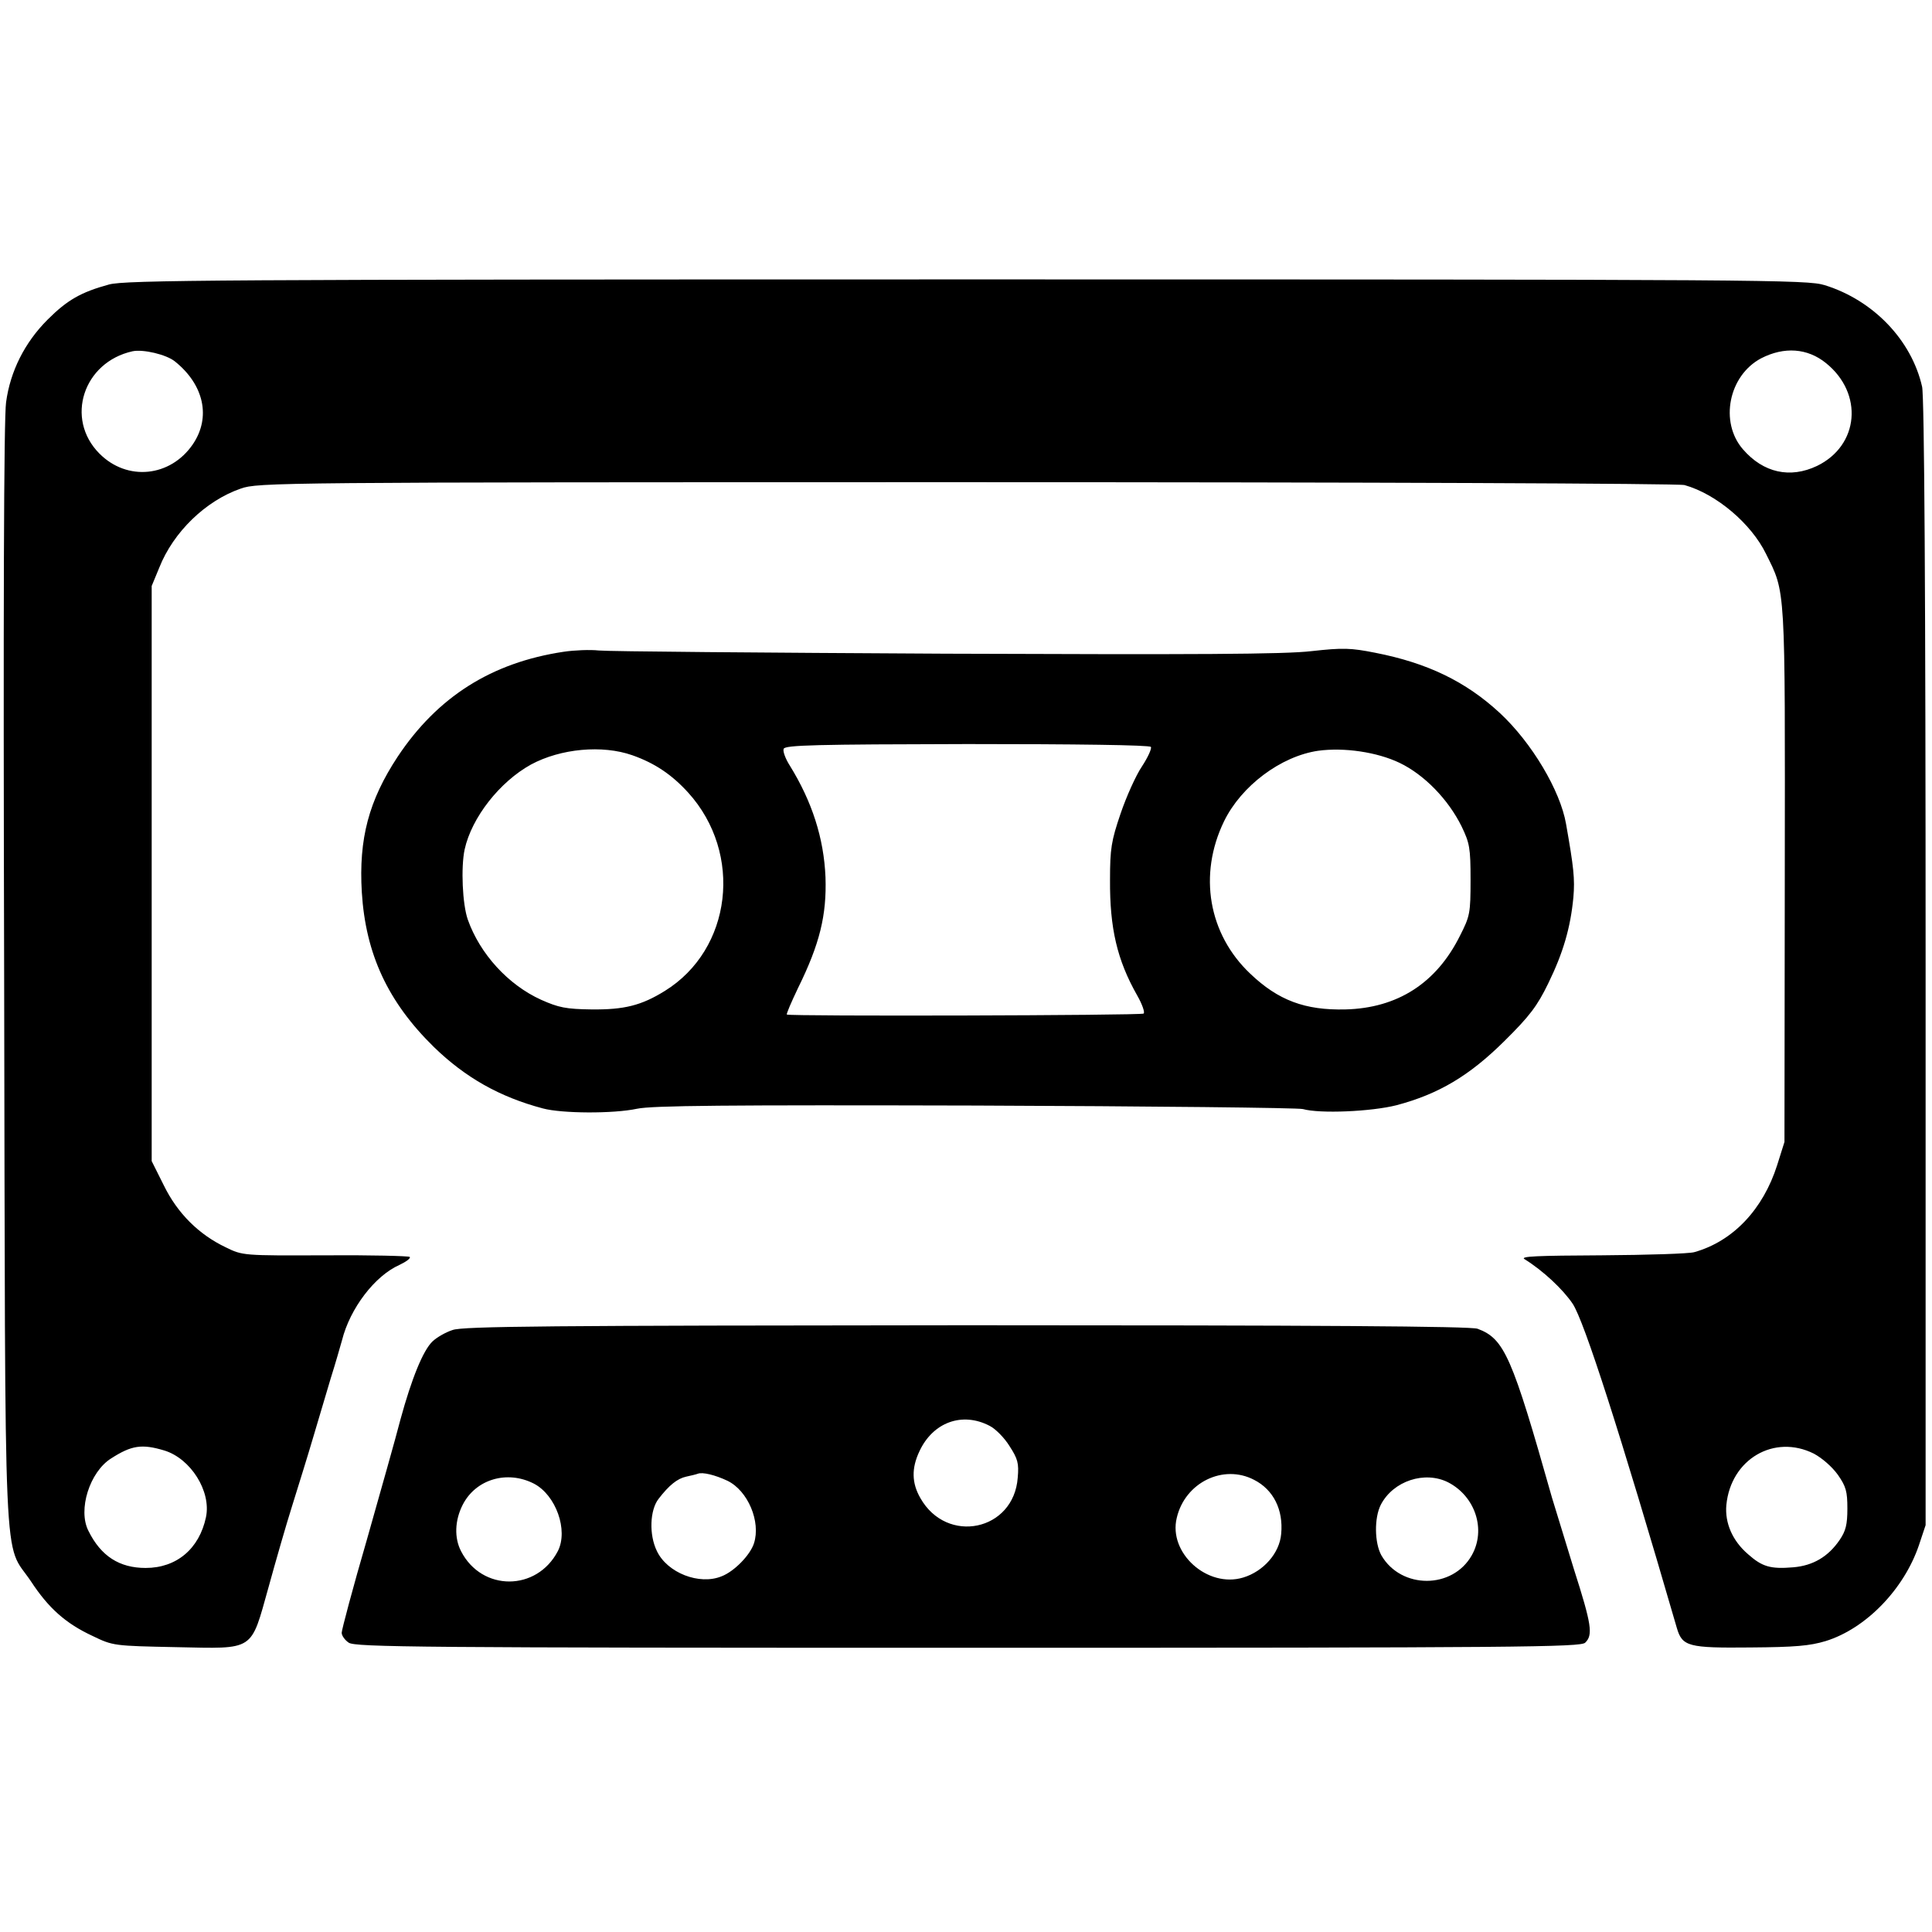 <?xml version="1.0" standalone="no"?>
<!DOCTYPE svg PUBLIC "-//W3C//DTD SVG 20010904//EN"
 "http://www.w3.org/TR/2001/REC-SVG-20010904/DTD/svg10.dtd">
<svg version="1.0" xmlns="http://www.w3.org/2000/svg"
 width="605pt" height="605pt" viewBox="0 0 605 605"
 preserveAspectRatio="xMidYMid meet">
<g transform="translate(0,605) scale(0.1,-0.1)"
fill="#000000" stroke="none">
<path d="M341 5159 c-88 -24 -131 -49 -192 -110 -72 -72 -117 -162 -130 -259
-7 -48 -9 -662 -6 -1794 4 -1940 -4 -1767 84 -1898 55 -84 109 -132 193 -171
64 -31 67 -31 261 -35 249 -5 233 -15 290 188 22 80 55 195 74 255 19 61 49
157 66 215 17 58 42 141 55 185 14 44 29 97 35 118 25 100 103 202 180 236 21
10 36 21 32 25 -4 3 -123 6 -265 5 -256 -1 -258 -1 -311 25 -84 40 -151 106
-194 194 l-38 76 0 900 0 901 24 58 c44 111 145 209 255 247 54 19 107 20
2273 20 1252 0 2231 -4 2248 -9 100 -28 209 -121 255 -215 62 -125 60 -92 59
-1006 l-1 -836 -23 -73 c-44 -138 -138 -238 -259 -272 -16 -5 -147 -9 -290
-10 -203 -1 -257 -3 -242 -12 58 -36 120 -94 151 -140 36 -55 147 -399 326
-1015 17 -58 36 -63 230 -61 141 1 186 5 236 20 126 39 245 162 292 300 l21
63 0 1760 c0 1150 -4 1776 -11 1805 -33 146 -153 271 -305 318 -56 17 -173 18
-2688 18 -2351 0 -2634 -2 -2685 -16z m207 -241 c91 -73 113 -175 56 -259 -70
-103 -206 -117 -293 -29 -108 109 -50 286 104 320 33 7 106 -10 133 -32z
m5170 -5 c118 -95 104 -258 -28 -322 -84 -40 -168 -22 -232 52 -74 85 -45 231
57 285 72 37 145 32 203 -15z m-5204 -3405 c83 -25 148 -128 131 -209 -21 -99
-92 -159 -189 -159 -82 0 -140 37 -179 116 -34 66 4 185 71 227 64 41 96 46
166 25z m5166 -10 c26 -14 57 -41 75 -66 26 -37 30 -53 30 -106 0 -50 -5 -70
-24 -98 -36 -53 -84 -81 -146 -86 -71 -6 -97 2 -141 41 -49 42 -73 98 -68 154
14 144 150 223 274 161z"/>
<path d="M1765 4009 c-226 -34 -395 -141 -520 -329 -90 -137 -122 -256 -112
-424 12 -194 82 -344 226 -485 98 -95 205 -156 341 -192 59 -16 220 -17 295
-1 47 10 280 12 1060 10 550 -2 1011 -7 1025 -11 53 -15 214 -8 293 12 132 35
228 92 338 201 79 78 103 110 137 180 47 96 70 175 79 270 5 58 1 94 -23 230
-18 104 -107 254 -207 347 -107 99 -227 157 -391 189 -76 15 -100 16 -199 5
-85 -10 -362 -11 -1147 -8 -569 3 -1057 7 -1085 10 -27 3 -77 1 -110 -4z
m1839 -298 c3 -5 -9 -32 -28 -61 -19 -28 -49 -95 -67 -148 -29 -85 -33 -110
-33 -207 -1 -151 22 -251 85 -362 16 -28 25 -54 20 -57 -9 -6 -1111 -9 -1117
-3 -2 2 14 39 35 83 68 138 90 228 86 347 -5 122 -42 237 -112 350 -14 22 -22
45 -19 52 4 12 104 14 575 15 339 0 572 -3 575 -9z m-1624 -26 c71 -25 124
-61 175 -117 173 -191 137 -491 -73 -621 -74 -46 -128 -59 -229 -58 -81 1
-104 6 -158 30 -104 47 -192 144 -230 251 -17 48 -22 164 -10 220 22 100 110
212 208 266 93 50 223 62 317 29z m2403 -24 c77 -37 152 -114 194 -199 25 -52
28 -67 28 -167 0 -105 -2 -114 -33 -175 -74 -149 -196 -227 -359 -231 -126 -3
-210 28 -298 112 -131 124 -163 310 -82 477 54 111 178 204 295 221 81 11 184
-4 255 -38z"/>
<path d="M1417 1885 c-22 -7 -49 -23 -62 -35 -30 -28 -66 -117 -101 -245 -14
-55 -62 -224 -105 -376 -44 -151 -79 -283 -79 -292 0 -9 10 -23 22 -31 20 -14
221 -16 1940 -16 1729 0 1918 2 1932 16 25 24 20 57 -35 229 -27 88 -58 189
-69 225 -125 442 -149 498 -233 529 -20 8 -510 11 -1600 11 -1305 -1 -1579 -3
-1610 -15z m1682 -300 c18 -9 46 -37 62 -63 26 -40 30 -54 26 -99 -12 -167
-222 -211 -305 -64 -27 47 -28 93 -3 146 42 91 134 125 220 80z m-821 -172
c64 -31 105 -128 83 -196 -12 -37 -62 -88 -101 -103 -70 -29 -171 11 -203 79
-25 51 -22 128 5 163 33 43 59 64 87 70 14 3 31 7 36 9 15 6 55 -4 93 -22z
m1649 3 c61 -31 92 -94 85 -169 -5 -61 -56 -118 -119 -137 -112 -34 -235 77
-208 187 26 111 146 169 242 119z m-2255 -12 c69 -36 108 -146 75 -211 -66
-127 -238 -127 -303 -1 -22 42 -20 97 5 146 41 80 139 109 223 66z m2863 4
c85 -44 119 -148 74 -228 -60 -107 -221 -107 -283 -1 -22 39 -23 118 -2 159
39 75 138 107 211 70z"/>
</g>
</svg>
